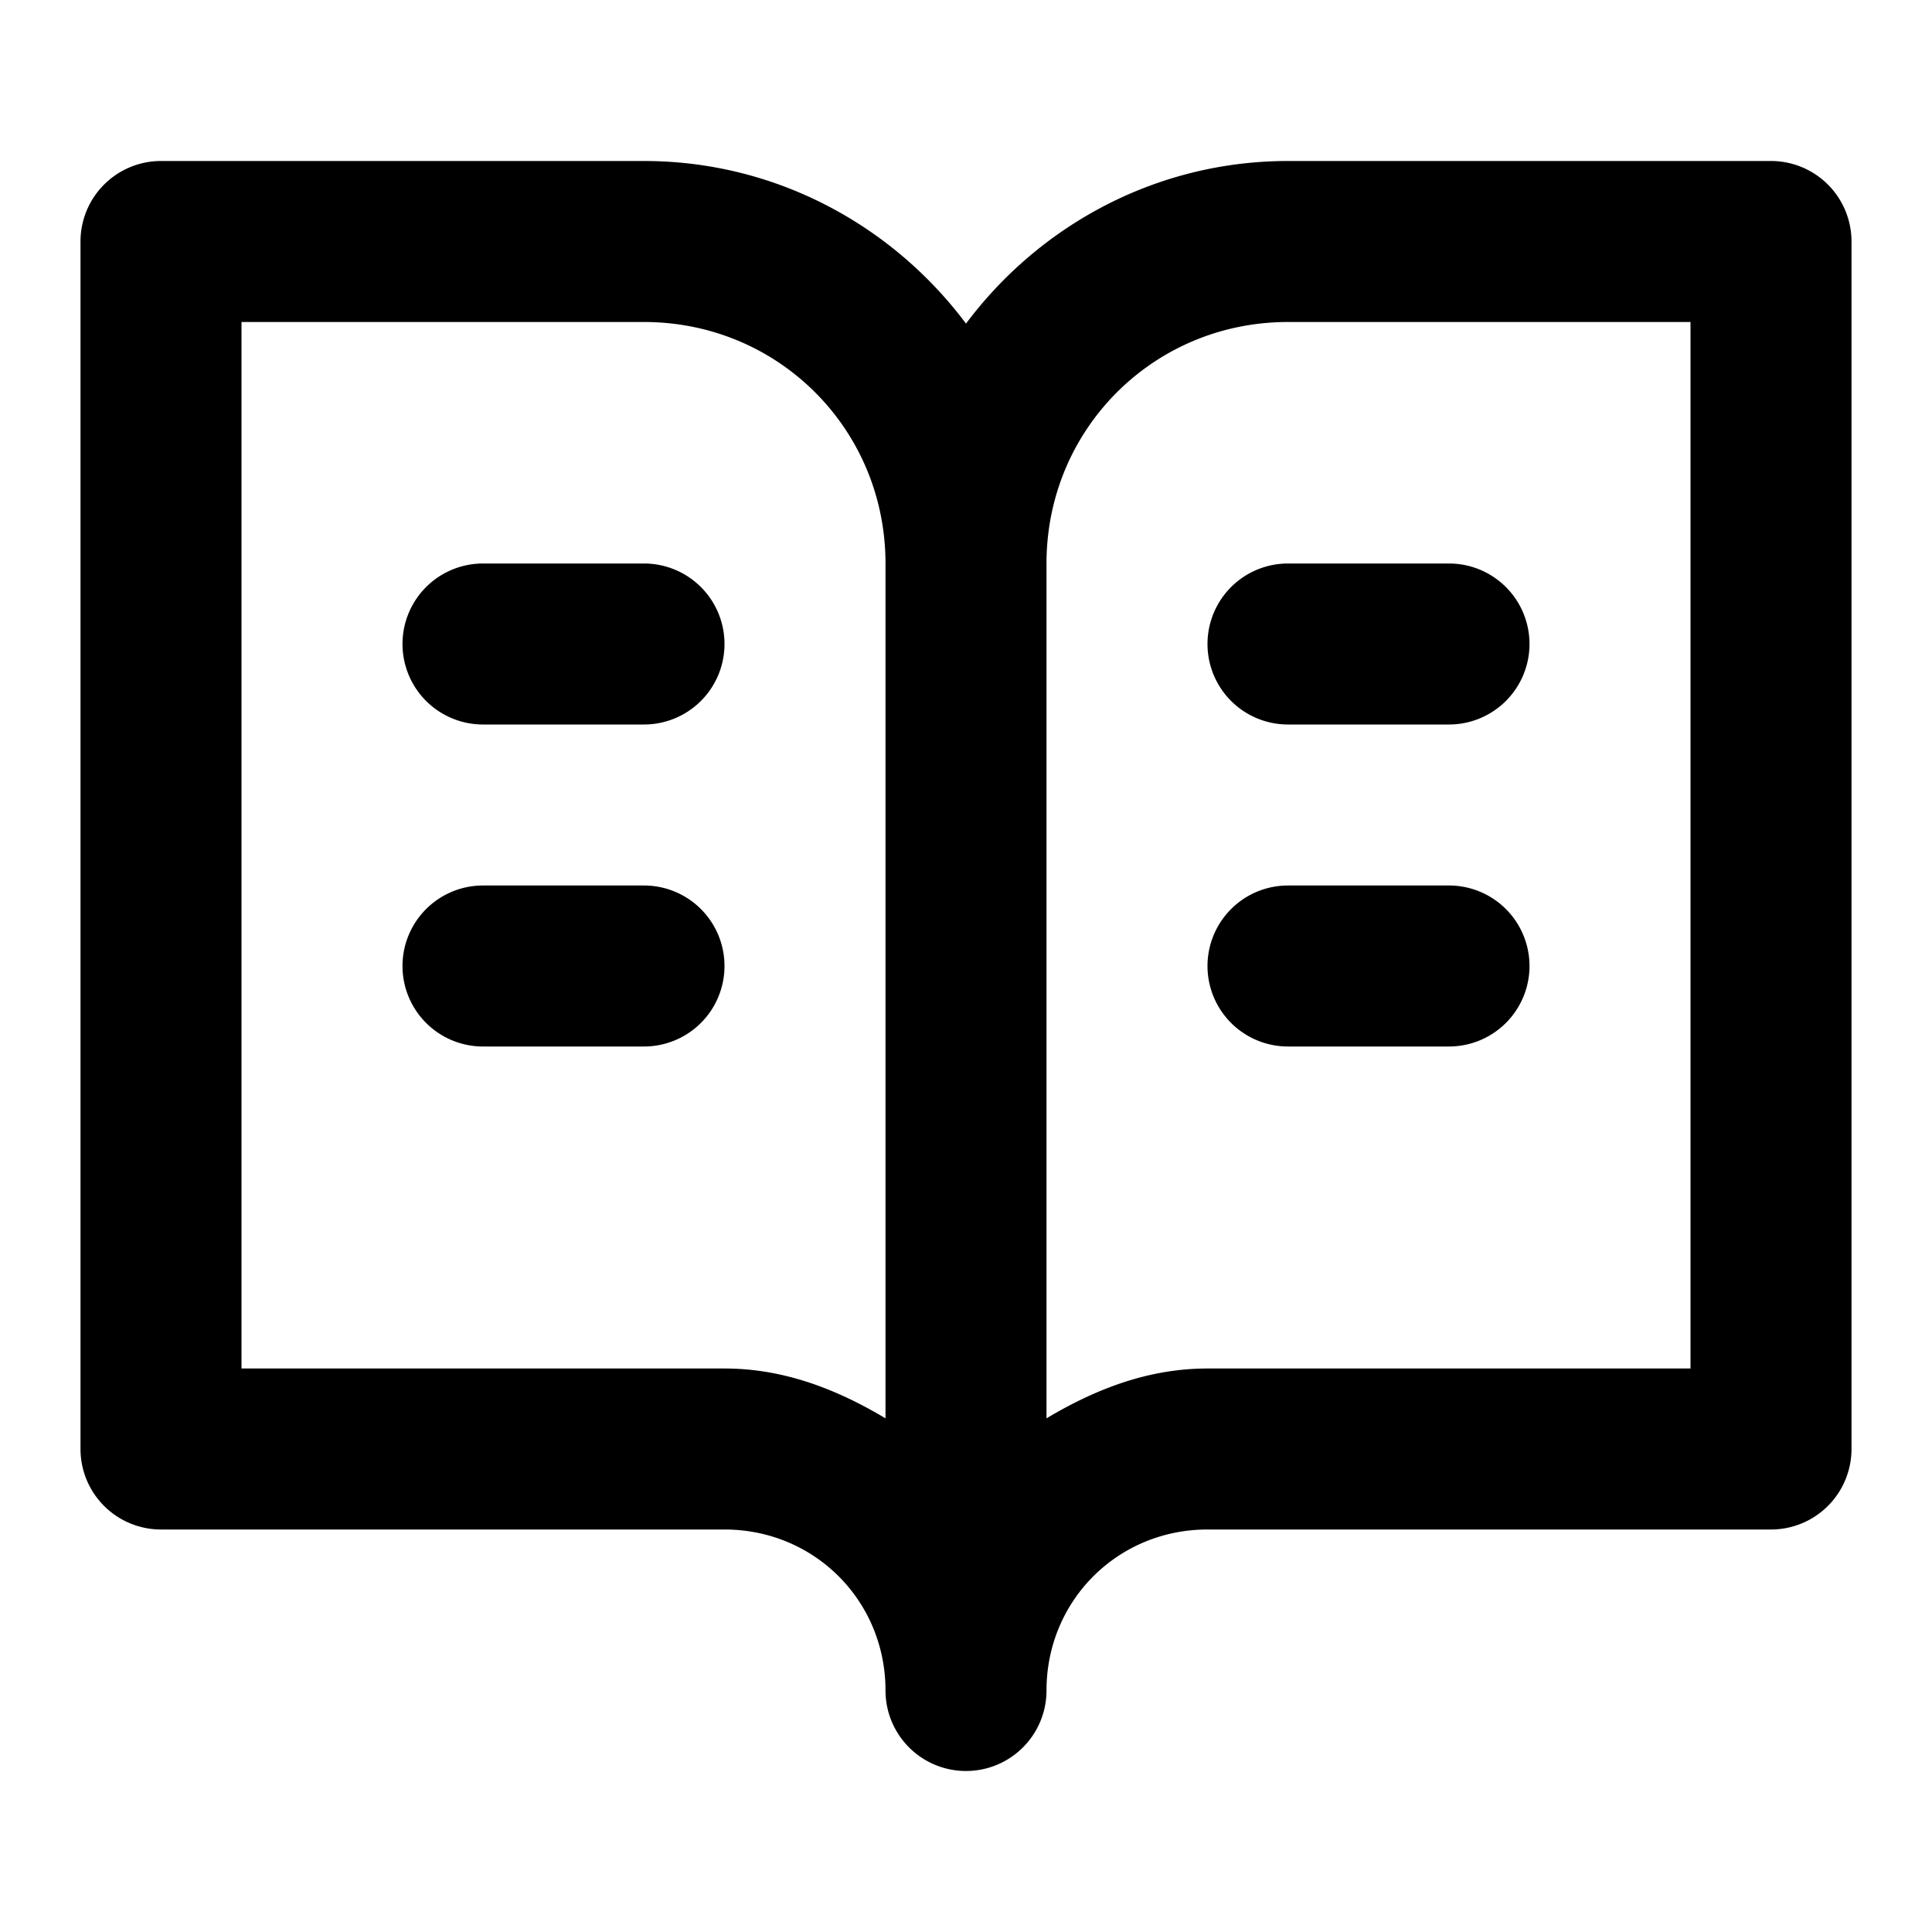 <?xml version="1.0" encoding="UTF-8" standalone="no"?>
<svg
   width="24"
   height="24"
   viewBox="0 0 24 24"
   fill="none"
   stroke="currentColor"
   stroke-width="2"
   stroke-linecap="round"
   stroke-linejoin="round"
   version="1.1"
   id="svg6"
   xmlns="http://www.w3.org/2000/svg"
   xmlns:svg="http://www.w3.org/2000/svg">
  <defs
     id="defs6" />
  <path
     id="path1"
     style="color:#000000;fill:#000000;-inkscape-stroke:none"
     d="M 2 2 A 1 1 0 0 0 1 3 L 1 18 A 1 1 0 0 0 2 19 L 9 19 C 10.116 19 11 19.884 11 21 A 1 1 0 0 0 13 21 C 13 19.884 13.884 19 15 19 L 22 19 A 1 1 0 0 0 23 18 L 23 3 A 1 1 0 0 0 22 2 L 16 2 C 14.366 2 12.914 2.798 12 4.02 C 11.086 2.798 9.634 2 8 2 L 2 2 z M 3 4 L 8 4 C 9.669 4 11 5.331 11 7 L 11 17.619 C 10.402 17.262 9.743 17 9 17 L 3 17 L 3 4 z M 16 4 L 21 4 L 21 17 L 15 17 C 14.257 17 13.598 17.262 13 17.619 L 13 7 C 13 5.331 14.331 4 16 4 z M 6 7 A 1 1 0 0 0 5 8 A 1 1 0 0 0 6 9 L 8 9 A 1 1 0 0 0 9 8 A 1 1 0 0 0 8 7 L 6 7 z M 16 7 A 1 1 0 0 0 15 8 A 1 1 0 0 0 16 9 L 18 9 A 1 1 0 0 0 19 8 A 1 1 0 0 0 18 7 L 16 7 z M 6 11 A 1 1 0 0 0 5 12 A 1 1 0 0 0 6 13 L 8 13 A 1 1 0 0 0 9 12 A 1 1 0 0 0 8 11 L 6 11 z M 16 11 A 1 1 0 0 0 15 12 A 1 1 0 0 0 16 13 L 18 13 A 1 1 0 0 0 19 12 A 1 1 0 0 0 18 11 L 16 11 z "
     stroke-width="0" />
</svg>
